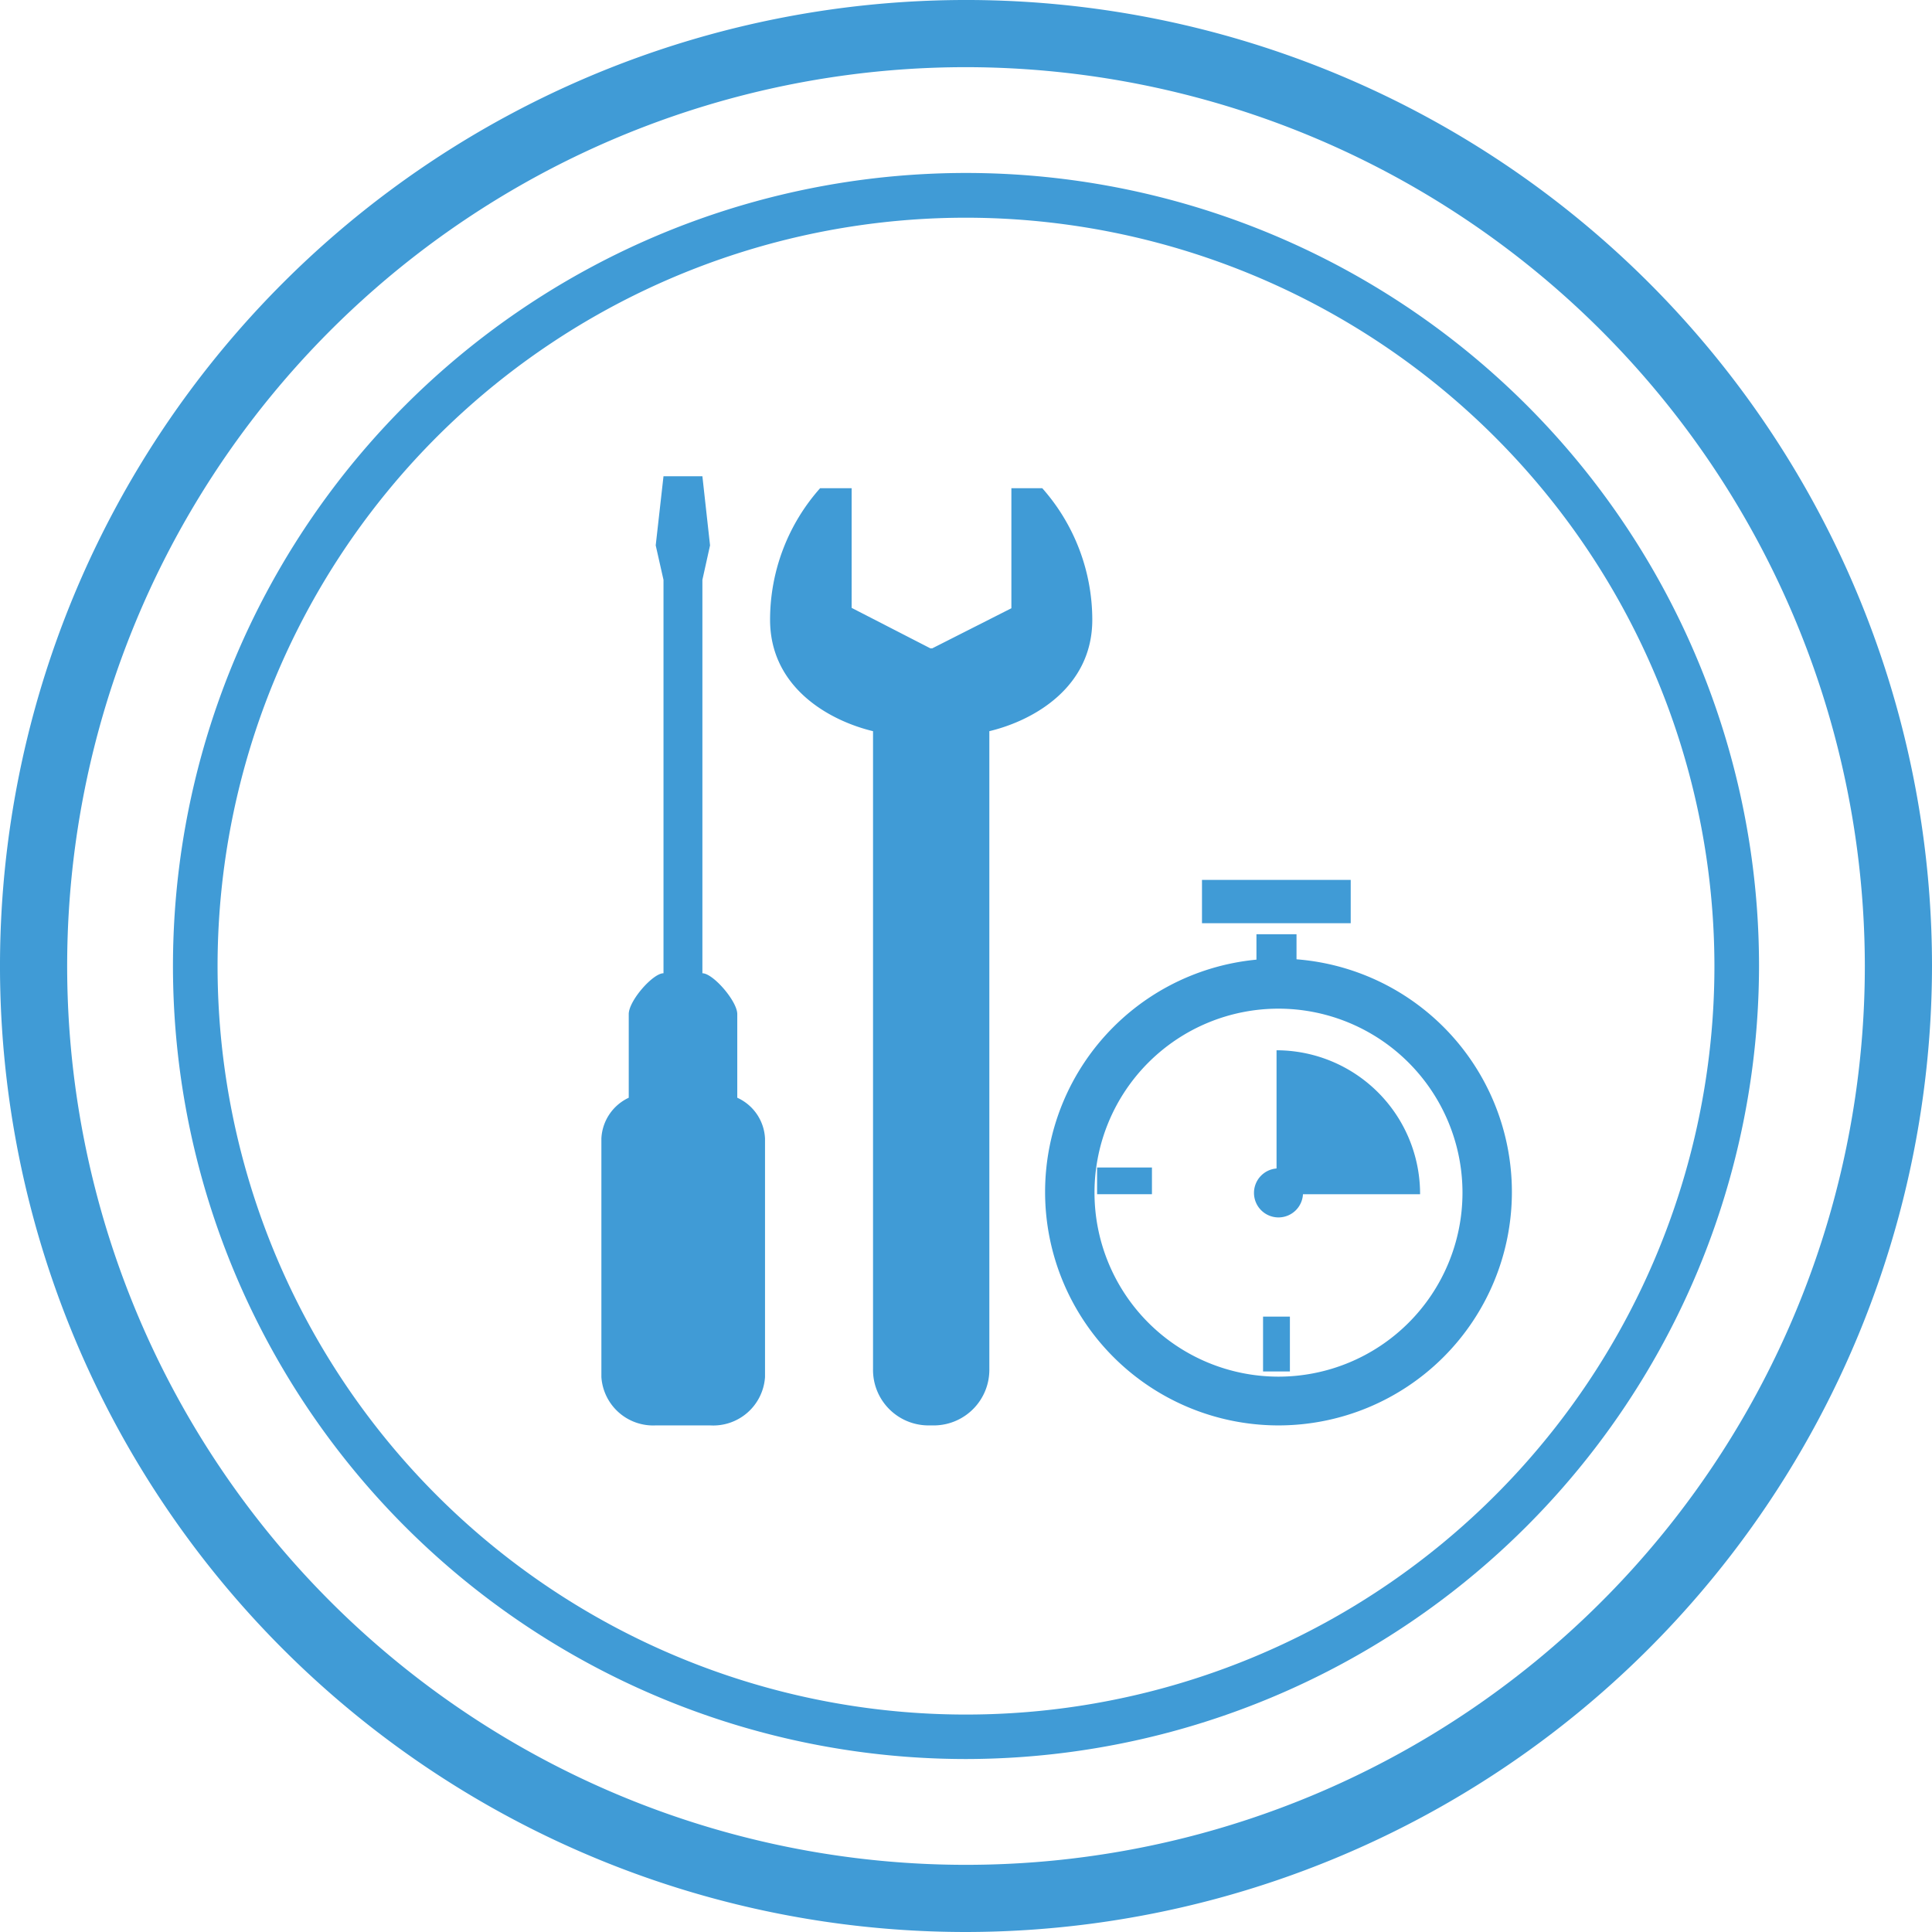 <svg xmlns="http://www.w3.org/2000/svg" viewBox="0 0 149 149"><defs><style>.cls-1{fill:#409bd6;}</style></defs><title>see-more-easy-installation</title><g id="圖層_2" data-name="圖層 2"><g id="圖層_1-2" data-name="圖層 1"><path class="cls-1" d="M74.5,149A74.5,74.5,0,1,1,149,74.49,74.59,74.59,0,0,1,74.5,149Zm0-143.82a69.32,69.32,0,1,0,69.32,69.31A69.39,69.39,0,0,0,74.5,5.18Z"/><path class="cls-1" d="M74.49,135.66a61.16,61.16,0,1,1,61.17-61.17A61.24,61.24,0,0,1,74.49,135.66Zm0-118.87a57.72,57.72,0,1,0,57.73,57.7A57.77,57.77,0,0,0,74.49,16.79Z"/><path class="cls-1" d="M56.86,84.66V78.21c0-1-1.87-3.15-2.69-3.15V44.72l.59-2.66-.59-5.33h-3l-.6,5.33.6,2.66V75.06c-.82,0-2.68,2.12-2.68,3.15v6.45a3.66,3.66,0,0,0-2.11,3.15V106.2a4,4,0,0,0,4.19,3.73h4.2A4,4,0,0,0,59,106.2V87.81A3.64,3.64,0,0,0,56.86,84.66Z"/><path class="cls-1" d="M84.24,47.8a15.32,15.32,0,0,0-3.86-10.15H78v9.26L71.9,50h-.15l-6.07-3.12V37.65H63.25A15.27,15.27,0,0,0,59.39,47.8c0,5.14,4.42,7.74,7.94,8.59v49.19a4.28,4.28,0,0,0,4.19,4.35h.6a4.29,4.29,0,0,0,4.18-4.35V56.39C79.83,55.54,84.24,52.94,84.24,47.8Z"/><path class="cls-1" d="M98.6,109.93a18,18,0,1,1,18-18A18,18,0,0,1,98.6,109.93Zm0-32.14A14.19,14.19,0,1,0,112.79,92,14.2,14.2,0,0,0,98.6,77.79Z"/><rect class="cls-1" x="92.7" y="67.86" width="11.47" height="3.34"/><rect class="cls-1" x="96.9" y="72.05" width="3.09" height="2.72"/><path class="cls-1" d="M98.45,81V92.1h11.07A11.08,11.08,0,0,0,98.45,81Z"/><rect class="cls-1" x="84.61" y="90.04" width="4.23" height="2.06"/><rect class="cls-1" x="97.41" y="101.54" width="2.07" height="4.23"/><path class="cls-1" d="M100.49,92a1.89,1.89,0,1,1-1.89-1.89A1.89,1.89,0,0,1,100.49,92Z"/></g></g></svg>